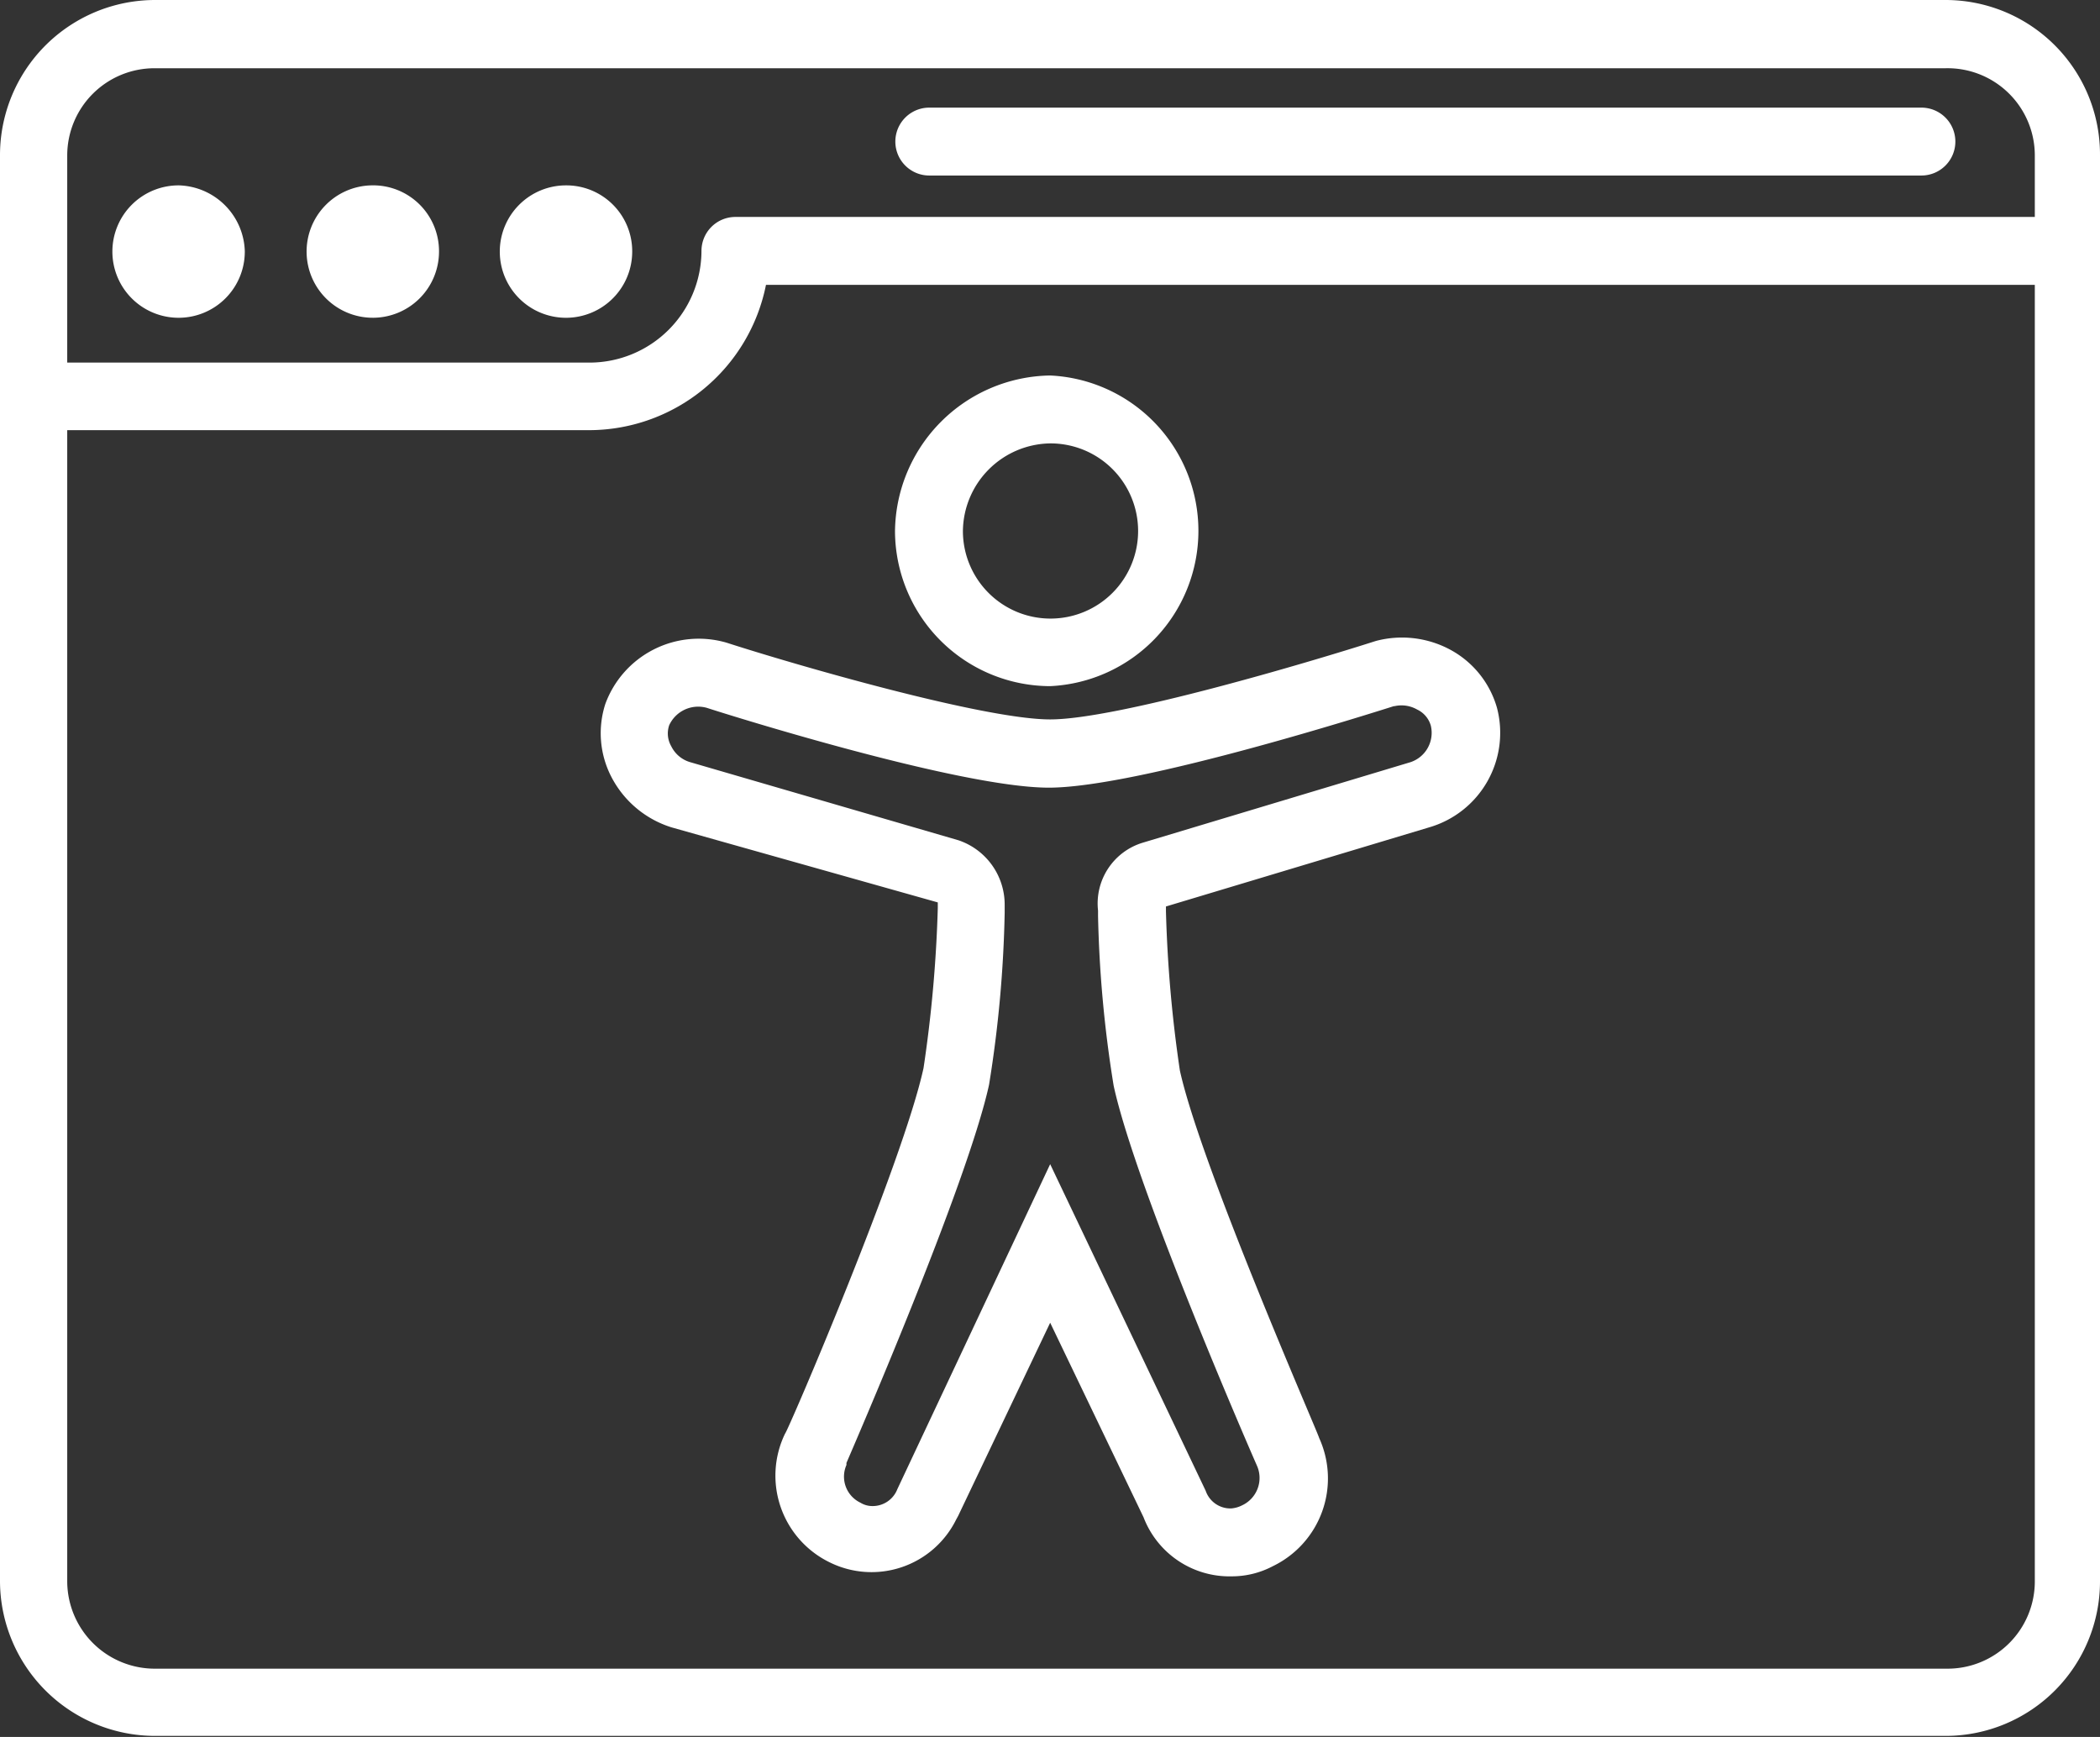 <svg id="storage" xmlns="http://www.w3.org/2000/svg" viewBox="0 0 61.85 51.16" aria-hidden="true"><rect x="0" y="0" width="61.85" height="51.16" fill="#333333" stroke="none"/><defs><style>.cls-1{fill:#fff;}</style></defs><g id="Component_14_1" data-name="Component 14 1"><g id="Group_392" data-name="Group 392"><path id="Path_389" data-name="Path 389" class="cls-1" d="M75.66,27.59H46.44a1,1,0,1,0,0,2H75.66a1,1,0,0,0,1-1,1,1,0,0,0-1-1Z" transform="translate(-19.07 -24.42)"/><path id="Path_390" data-name="Path 390" class="cls-1" d="M76.38,24.42H23.63A4.57,4.57,0,0,0,19.07,29V71a4.57,4.57,0,0,0,4.56,4.55H76.38A4.55,4.55,0,0,0,80.92,71V29A4.55,4.55,0,0,0,76.38,24.42ZM79,71a2.57,2.57,0,0,1-2.58,2.57H23.63A2.58,2.58,0,0,1,21.05,71V37.09H36.46a5.32,5.32,0,0,0,5.17-4.28H79Zm0-40.19H40.73a1,1,0,0,0-1,1,3.3,3.3,0,0,1-3.29,3.29H21.05V29a2.57,2.57,0,0,1,2.58-2.57H76.37A2.57,2.57,0,0,1,79,29Z" transform="translate(-19.07 -24.42)"/><path id="Path_391" data-name="Path 391" class="cls-1" d="M35.74,29.88a1.95,1.95,0,1,0,1.95,1.94A1.94,1.94,0,0,0,35.74,29.88Z" transform="translate(-19.07 -24.42)"/><path id="Path_392" data-name="Path 392" class="cls-1" d="M30,29.88A1.95,1.95,0,1,0,32,31.82,1.94,1.94,0,0,0,30,29.88Z" transform="translate(-19.07 -24.42)"/><path id="Path_393" data-name="Path 393" class="cls-1" d="M24.34,29.88a1.95,1.95,0,1,0,1.94,1.94A2,2,0,0,0,24.34,29.88Z" transform="translate(-19.07 -24.42)"/><path id="Path_394" data-name="Path 394" class="cls-1" d="M50,44.63a4.58,4.58,0,0,0,0-9.15,4.64,4.64,0,0,0-4.57,4.58A4.58,4.58,0,0,0,50,44.63Zm0-7.15a2.58,2.58,0,1,1-2.57,2.58h0A2.61,2.61,0,0,1,50,37.48Z" transform="translate(-19.07 -24.42)"/><path id="Path_395" data-name="Path 395" class="cls-1" d="M40.47,43.35a2.93,2.93,0,0,0-3.57,1.8,2.8,2.8,0,0,0,.18,2.16,3,3,0,0,0,1.77,1.48L46.69,51v.17a39.05,39.05,0,0,1-.42,4.71c-.61,2.8-4,10.71-4.08,10.77a2.84,2.84,0,0,0,1.32,3.79l0,0a2.78,2.78,0,0,0,3.72-1.26l.06-.11L50,63.38l2.75,5.73a2.71,2.71,0,0,0,2.6,1.74,2.58,2.58,0,0,0,1.21-.3,2.87,2.87,0,0,0,1.36-3.78c0-.08-3.48-8-4.1-10.82a38.89,38.89,0,0,1-.41-4.69v-.14l7.75-2.33a2.9,2.9,0,0,0,2-3.52,2.82,2.82,0,0,0-1.37-1.71,3,3,0,0,0-2.2-.26c-2,.64-7.63,2.31-9.59,2.31S42.48,44,40.47,43.35Zm19.67,1.87a.93.93,0,0,1,.67.1.75.75,0,0,1,.4.47.91.91,0,0,1-.6,1.08l-7.88,2.37a1.87,1.87,0,0,0-1.32,2v.16a35.64,35.64,0,0,0,.46,5c.65,3,4.06,10.83,4.22,11.19a.89.89,0,0,1-.44,1.17.85.85,0,0,1-.32.09.77.77,0,0,1-.75-.52L50,58.71,45.5,68.28h0a.78.78,0,0,1-.75.5.67.67,0,0,1-.34-.1A.85.85,0,0,1,44,67.57s0,0,0-.06c.14-.33,3.55-8.17,4.2-11.14a35.78,35.78,0,0,0,.46-5.06v-.23a2,2,0,0,0-1.36-1.91l-7.9-2.3a.9.9,0,0,1-.56-.47.75.75,0,0,1-.06-.62.94.94,0,0,1,1.11-.51c.3.1,7.39,2.35,10.07,2.35s9.9-2.32,10.16-2.4Z" transform="translate(-19.07 -24.42)"/></g></g></svg>
